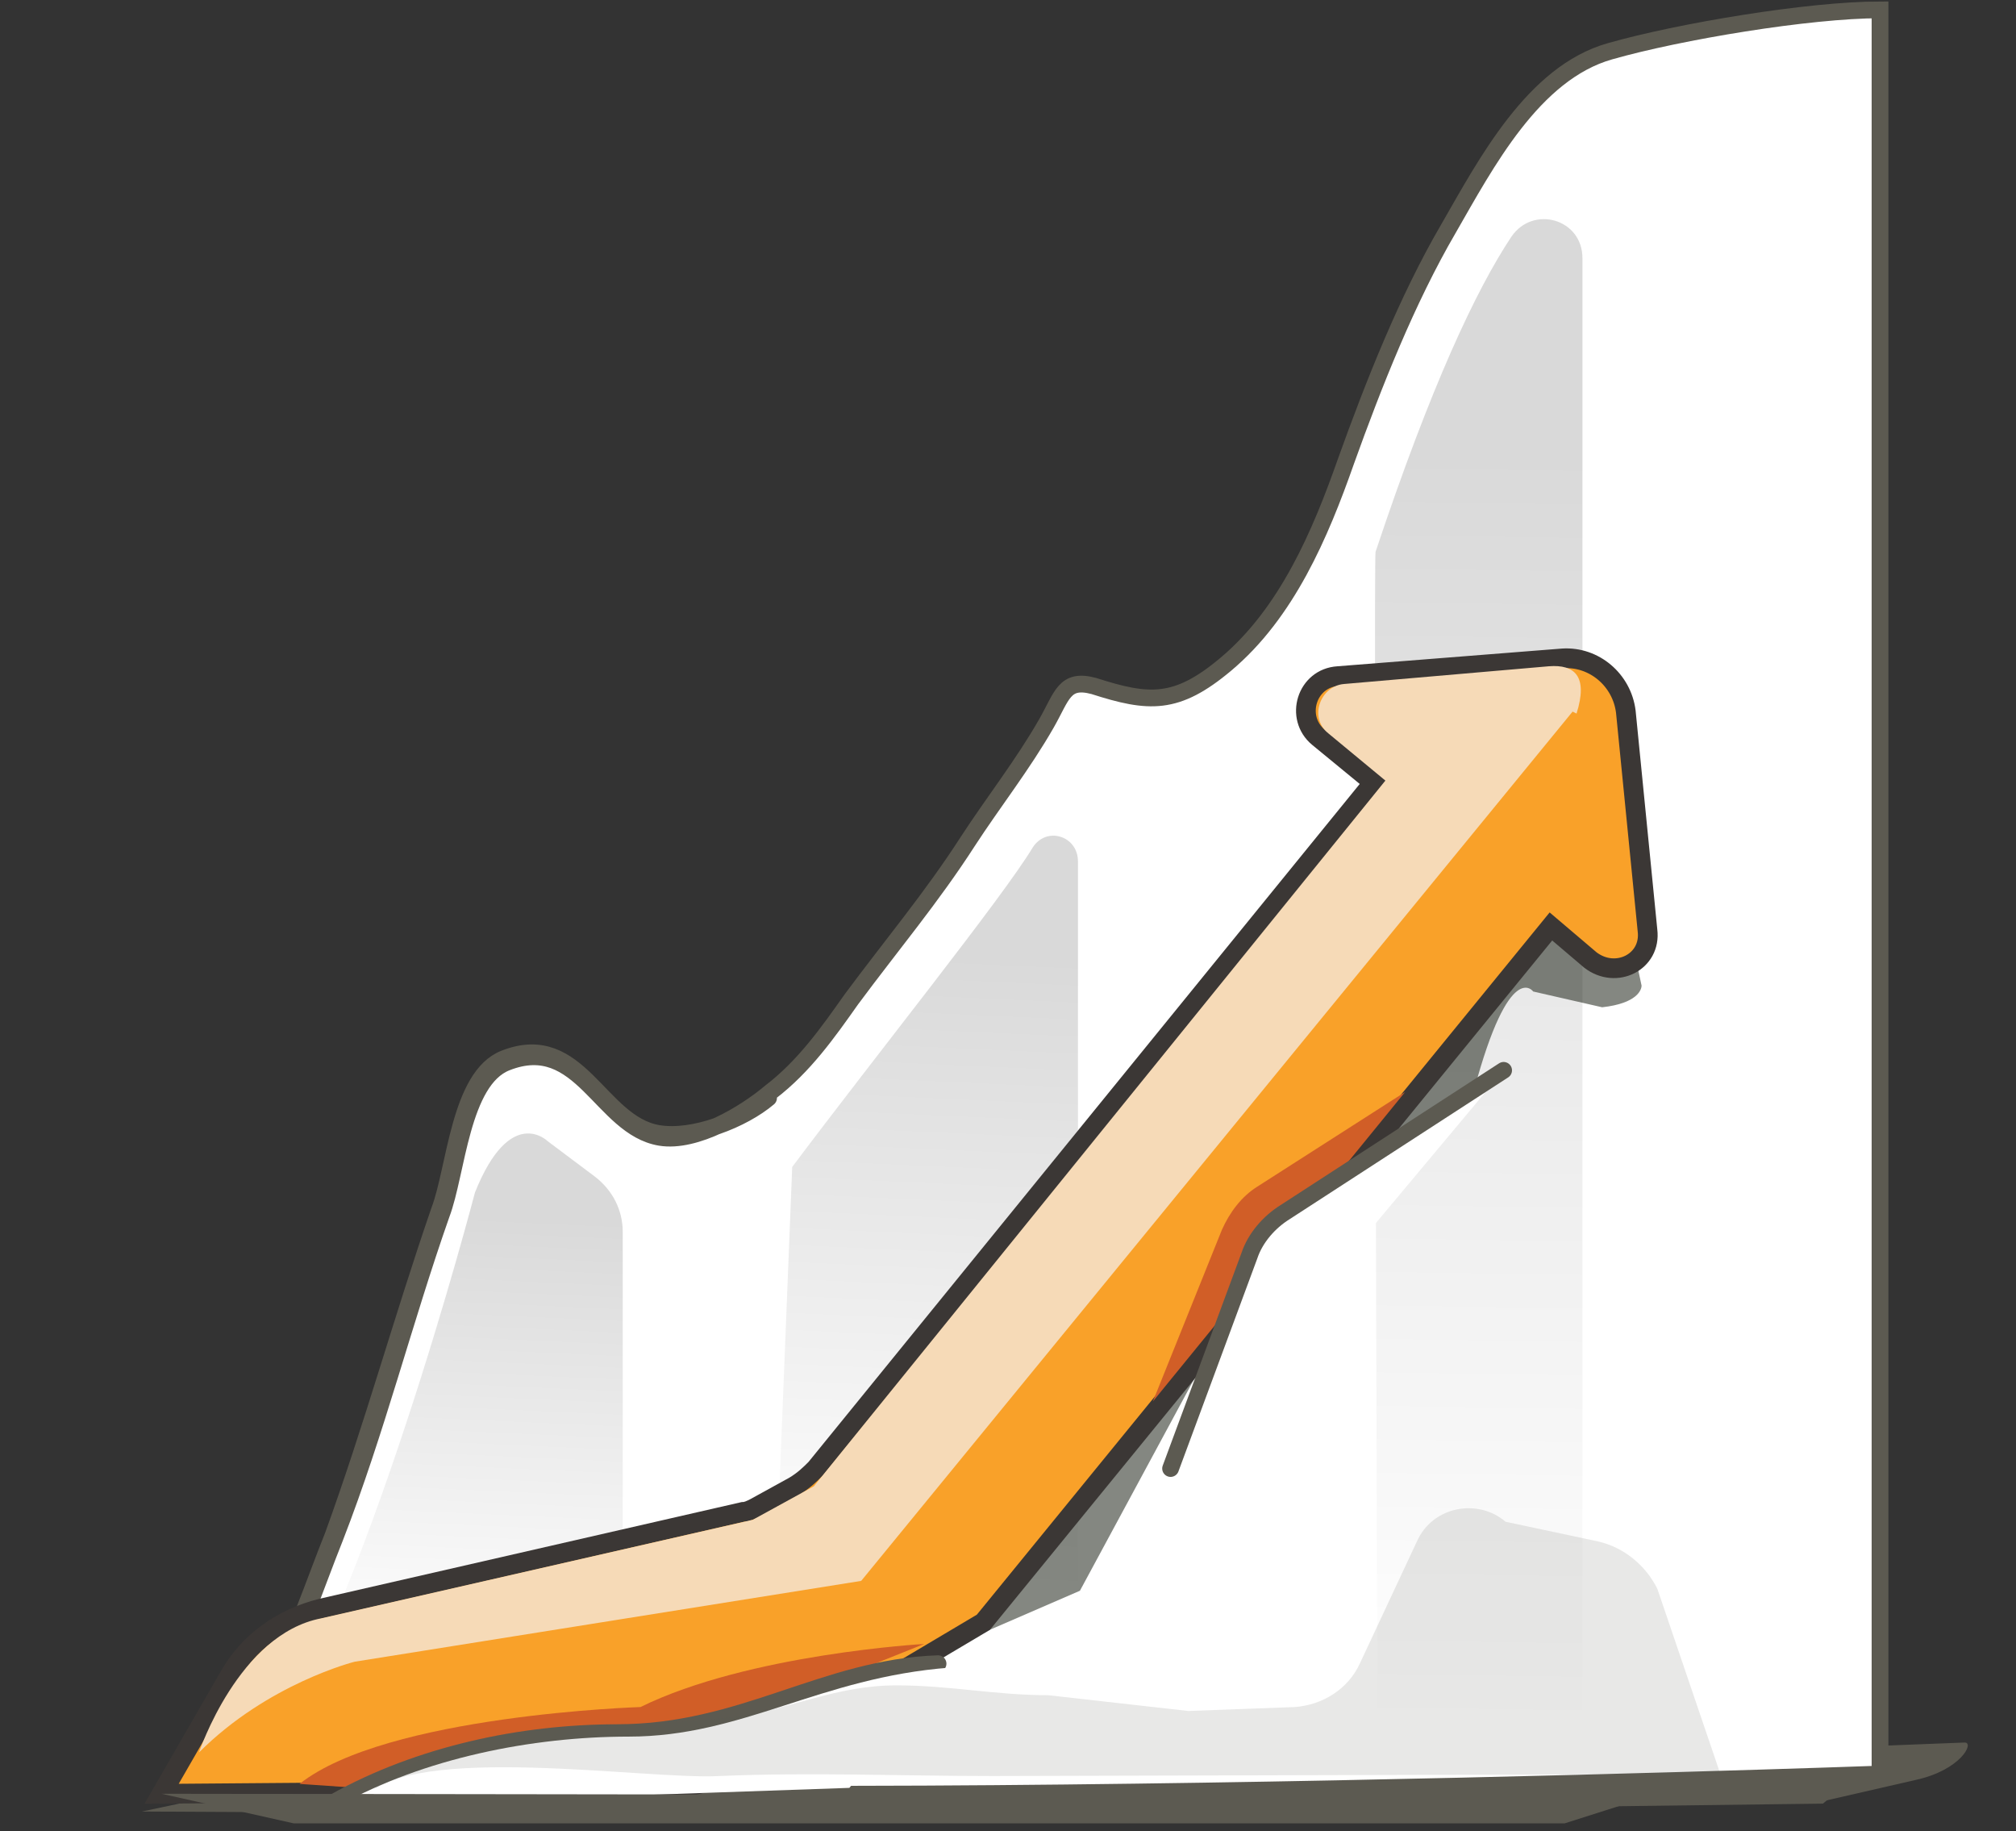 <?xml version="1.0" encoding="utf-8"?>
<!-- Generator: Adobe Illustrator 25.3.1, SVG Export Plug-In . SVG Version: 6.00 Build 0)  -->
<svg version="1.1" id="Layer_1" xmlns="http://www.w3.org/2000/svg" xmlns:xlink="http://www.w3.org/1999/xlink" x="0px" y="0px"
	 viewBox="0 0 102.3 92.9" style="enable-background:new 0 0 102.3 92.9;" xml:space="preserve">
<rect x="0" y="0" width="102.3" height="92.9" fill="#333333" stroke="none"/>
<style type="text/css">
	.st0{fill:#5C5A51;}
	.st1{fill:#FFFFFF;stroke:#5C5A51;stroke-width:0.85;stroke-linecap:round;stroke-miterlimit:10;}
	.st2{fill:url(#SVGID_1_);}
	.st3{fill:url(#SVGID_2_);}
	.st4{fill:url(#SVGID_3_);}
	.st5{opacity:0.52;fill:#151A0E;}
	.st6{fill:#F9A129;stroke:#3B3735;stroke-miterlimit:10;}
	.st7{fill:#F6DAB7;}
	.st8{fill:#D15E27;}
	.st9{fill:#FFFFFF;}
	.st10{opacity:0.14;fill:#5C5A51;}
</style>
<path class="st0" d="M92.4,91.4l4.8-1.1c2.3-0.5,3-1.9,2.5-1.9l-56.4,2.2L92.4,91.4z"/>
<path class="st1" d="M39,55.7c-1.3,1.1-3.8,2.1-5.6,1.8c-3-0.5-4-5.3-7.8-3.8c-2.3,0.9-2.5,5.6-3.3,7.7c-1.9,5.5-3.4,11-5.4,16.5
	c-1,2.5-1.8,5-3.1,7.4c-0.8,1.5-4.1,4.5-2.5,4.7C31.8,92.3,95.4,90,95.4,90V0.5c-3.6,0-10.2,1.1-13.7,2.1c-3.9,1.1-6.3,5.7-8.2,9
	c-2.1,3.6-3.8,7.9-5.2,11.8c-1.3,3.7-3,7.7-6.1,10.3c-2.5,2.1-3.9,2-6.7,1.1c-1.5-0.4-1.6,0.5-2.4,1.9c-1.2,2.1-2.7,4-4,6
	c-1.8,2.8-3.9,5.3-5.9,8c-1.2,1.7-2.4,3.4-4.1,4.7c-1.3,1.1-3.8,2.6-5.6,2.3c-3-0.5-4-5.3-7.8-3.8c-2.3,0.9-2.5,5.6-3.3,7.7
	C20.5,67,19.1,72.6,17,78c-1,2.5-1.8,5-3.1,7.4c-0.8,1.5-2,3.1-2.5,4.7"/>
<linearGradient id="SVGID_1_" gradientUnits="userSpaceOnUse" x1="22.524" y1="84.153" x2="23.537" y2="61.602">
	<stop  offset="0" style="stop-color:#FFFFFF"/>
	<stop  offset="1" style="stop-color:#D9D9D9"/>
</linearGradient>
<path class="st2" d="M24.1,60.5c1.8-4.5,3.7-2.6,3.7-2.6l2.4,1.8c0.9,0.7,1.4,1.7,1.4,2.8v26.9L13,89.6C18.5,82,24.1,60.5,24.1,60.5
	z"/>
<linearGradient id="SVGID_2_" gradientUnits="userSpaceOnUse" x1="74.574" y1="87.537" x2="75.528" y2="22.97">
	<stop  offset="0" style="stop-color:#FFFFFF"/>
	<stop  offset="1" style="stop-color:#D9D9D9"/>
</linearGradient>
<path class="st3" d="M69.8,28c2.8-8.4,5.1-13.3,6.9-16c1.1-1.6,3.6-0.9,3.6,1.1v76.2l-10.4-0.2C69.9,89.2,69.7,28.3,69.8,28z"/>
<linearGradient id="SVGID_3_" gradientUnits="userSpaceOnUse" x1="47.18" y1="81.165" x2="48.65" y2="48.434">
	<stop  offset="0" style="stop-color:#FFFFFF"/>
	<stop  offset="1" style="stop-color:#D9D9D9"/>
</linearGradient>
<path class="st4" d="M40.2,59.2c4.2-5.6,10.7-13.7,12.2-16.2c0.7-1.1,2.3-0.6,2.3,0.7v45.8L39,89.3L40.2,59.2z"/>
<path class="st5" d="M74.8,55.3c1.8-6.7,3-5,3-5l3.5,0.8c1.8-0.2,2-0.9,2-1.1l-2.9-13.5l-33.9,43l2.3,3.8l6-2.6l9.5-17.6L74.8,55.3z
	"/>
<polygon class="st0" points="10.5,91.2 7.2,91.9 44.8,92.1 92.5,91.5 93.6,90.6 "/>
<path class="st6" d="M41.4,74.5l28.3-34.8l-2.8-2.3c-1.2-1-0.6-3,1-3.1l11.4-0.9c1.6-0.1,3,1.1,3.2,2.7l1.1,11.1
	c0.2,1.6-1.6,2.5-2.9,1.5L78.7,47L49.9,82.3l-12.3,7.3c-1.3,0.8-2.9,1.2-4.4,1.2L8.2,91l3.4-5.9c1-1.8,2.7-3,4.7-3.5l21.4-4.9
	c0.2,0,0.4-0.1,0.6-0.2l2-1.1C40.8,75.1,41.1,74.8,41.4,74.5z"/>
<path class="st7" d="M43.7,80.2l-1.9-1.6c-1-0.7-1.3-2.3-0.5-3.2l29-35.8l-2.9-2.4c-1-0.8-0.4-2.4,0.8-2.5l10.4-0.9
	c1.3-0.1,2,0.5,1.4,2.4l-0.2-0.1L43.7,80.2z"/>
<path class="st8" d="M58.5,71.1l3.5-8.7c0.4-0.9,1-1.7,1.8-2.2h0l7.5-4.8L58.5,71.1z"/>
<path class="st1" d="M59.4,74.5l4-10.8c0.3-0.9,1-1.7,1.8-2.2l11.1-7.2"/>
<path class="st7" d="M10.1,88.9c3.5-3.5,7.9-4.6,7.9-4.6l25.7-4.1l-2.4-4.8l-3.1,1.7l-21.9,5C12.1,82.9,10.1,88.9,10.1,88.9z"/>
<path class="st8" d="M15.2,90.5c4.4-3.5,17.3-3.9,17.3-3.9c5.5-2.7,14.4-3.2,14.4-3.2l-13,5.2l-14.3,2.2L15.2,90.5z"/>
<path class="st1" d="M17,91.4c4.3-2.4,9.5-3.5,14.3-3.5c6.4,0,10.5-3.3,16.3-3.5"/>
<path class="st9" d="M17.2,91.6c4.3-2.4,9.8-3.5,14.7-3.5c5.8,0,9.7-3,16.3-3.5l-5.1,6.1L17.2,91.6z"/>
<path class="st10" d="M87.3,90l-3.2-9.4c-0.6-1.2-1.7-2.1-3-2.4l-4.7-1c-1.4-1.2-3.7-0.8-4.5,1l-2.9,6.2c-0.6,1.3-1.9,2.1-3.3,2.2
	l-5.4,0.2l-7.1-0.8c-2.7,0-5-0.5-7.7-0.5c-3.1,0-5.3,1.2-8.3,1.6c-5.9,0.8-13.9-0.5-18.7,4.1c2.4-2.8,14.3-0.9,18-1.1
	c4.6-0.2,9.3,0,13.9,0"/>
<polygon class="st0" points="8.2,91 14.9,92.5 79.4,92.5 83.8,91.1 "/>
</svg>
